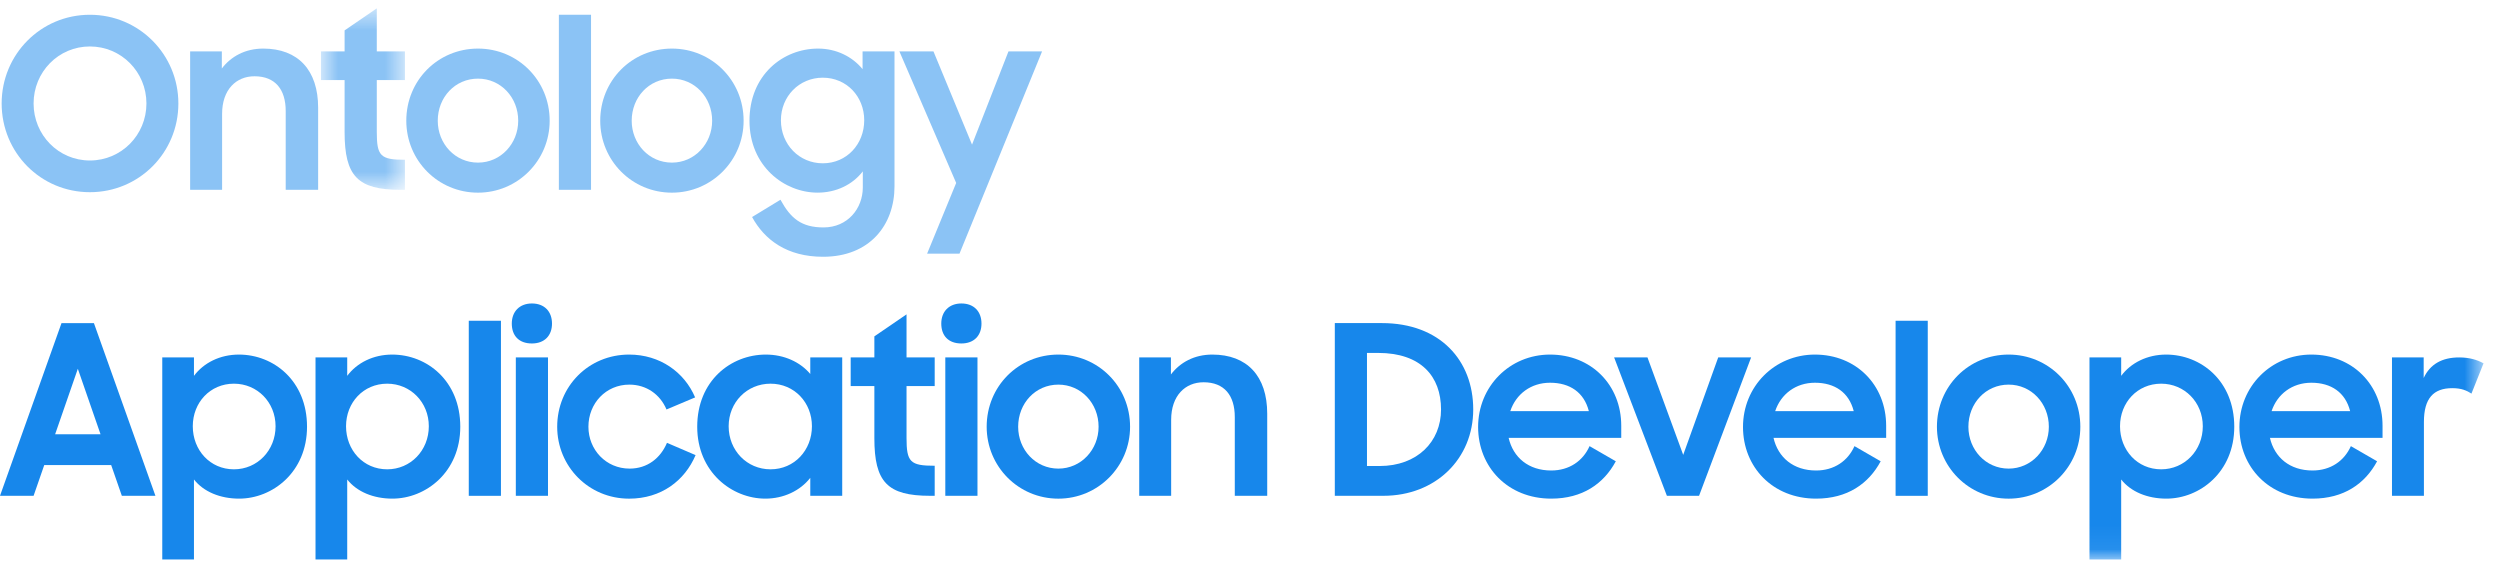 <?xml version="1.0" encoding="UTF-8"?>
<svg width="106px" height="24px" viewBox="0 0 106 24" version="1.1" xmlns="http://www.w3.org/2000/svg" xmlns:xlink="http://www.w3.org/1999/xlink">
    <!-- Generator: Sketch 59.1 (86144) - https://sketch.com -->
    <title>编组</title>
    <desc>Created with Sketch.</desc>
    <defs>
        <polygon id="path-1" points="0.785 0.57 4.346 0.57 4.346 8.263 0.785 8.263"></polygon>
        <polygon id="path-3" points="0 23.935 105.302 23.935 105.302 0.57 0 0.57"></polygon>
    </defs>
    <g id="主页" stroke="none" stroke-width="1" fill="none" fill-rule="evenodd">
        <g id="ddxf" transform="translate(-27, -18)">
            <g id="编组" transform="translate(27, 17.5)">
                <g opacity="0.5" transform="translate(0, 0.285)">
                    <path d="M6.209,4.602 C6.209,3.268 5.146,2.185 3.811,2.185 C2.478,2.185 1.424,3.268 1.424,4.602 C1.424,5.937 2.478,7.02 3.811,7.02 C5.146,7.02 6.209,5.937 6.209,4.602 M0.07,4.602 C0.07,2.526 1.726,0.841 3.811,0.841 C5.898,0.841 7.563,2.526 7.563,4.602 C7.563,6.688 5.898,8.364 3.811,8.364 C1.726,8.364 0.07,6.688 0.07,4.602" id="Fill-1" fill="#1787EB"></path>
                    <path d="M8.062,2.395 L9.406,2.395 L9.406,3.118 C9.797,2.606 10.399,2.275 11.161,2.275 C12.637,2.275 13.489,3.188 13.489,4.782 L13.489,8.263 L12.114,8.263 L12.114,4.923 C12.114,4.01 11.673,3.449 10.79,3.449 C10.018,3.449 9.417,4.01 9.417,5.044 L9.417,8.263 L8.062,8.263 L8.062,2.395 Z" id="Fill-3" fill="#1787EB"></path>
                    <g transform="translate(12.823, 0)">
                        <mask id="mask-2" fill="white">
                            <use xlink:href="#path-1"></use>
                        </mask>
                        <g id="Clip-6"></g>
                        <path d="M0.785,2.395 L1.788,2.395 L1.788,1.503 L3.153,0.569 L3.153,2.395 L4.346,2.395 L4.346,3.609 L3.153,3.609 L3.153,5.805 C3.153,6.829 3.302,6.989 4.346,6.989 L4.346,8.263 L4.155,8.263 C2.34,8.263 1.788,7.682 1.788,5.816 L1.788,3.609 L0.785,3.609 L0.785,2.395 Z" id="Fill-5" fill="#1787EB" mask="url(#mask-2)"></path>
                    </g>
                    <path d="M21.972,5.334 C21.972,4.341 21.23,3.549 20.267,3.549 C19.294,3.549 18.561,4.341 18.561,5.334 C18.561,6.307 19.294,7.11 20.267,7.11 C21.23,7.11 21.972,6.307 21.972,5.334 M17.227,5.334 C17.227,3.62 18.571,2.275 20.267,2.275 C21.952,2.275 23.306,3.62 23.306,5.334 C23.306,7.019 21.952,8.384 20.267,8.384 C18.571,8.384 17.227,7.019 17.227,5.334" id="Fill-7" fill="#1787EB"></path>
                    <polygon id="Fill-9" fill="#1787EB" points="23.696 8.263 25.06 8.263 25.06 0.84 23.696 0.84"></polygon>
                    <path d="M30.195,5.334 C30.195,4.341 29.453,3.549 28.489,3.549 C27.517,3.549 26.784,4.341 26.784,5.334 C26.784,6.307 27.517,7.11 28.489,7.11 C29.453,7.11 30.195,6.307 30.195,5.334 M25.45,5.334 C25.45,3.62 26.793,2.275 28.489,2.275 C30.175,2.275 31.529,3.62 31.529,5.334 C31.529,7.019 30.175,8.384 28.489,8.384 C26.793,8.384 25.45,7.019 25.45,5.334" id="Fill-11" fill="#1787EB"></path>
                    <path d="M36.643,5.314 C36.643,4.312 35.901,3.509 34.887,3.509 C33.884,3.509 33.111,4.301 33.111,5.314 C33.111,6.338 33.884,7.139 34.887,7.139 C35.901,7.139 36.643,6.327 36.643,5.314 L36.643,5.314 Z M36.583,7.481 C36.151,8.042 35.459,8.383 34.666,8.383 C33.253,8.383 31.778,7.26 31.778,5.334 C31.778,3.388 33.203,2.275 34.687,2.275 C35.459,2.275 36.141,2.616 36.573,3.147 L36.573,2.395 L37.927,2.395 L37.927,8.113 C37.927,9.758 36.874,11.102 34.897,11.102 C33.373,11.102 32.42,10.39 31.888,9.417 L33.092,8.684 C33.524,9.477 33.985,9.858 34.917,9.858 C35.941,9.858 36.583,9.055 36.583,8.164 L36.583,7.481 Z" id="Fill-13" fill="#1787EB"></path>
                    <polygon id="Fill-15" fill="#1787EB" points="40.542 7.972 38.135 2.395 39.579 2.395 41.214 6.347 42.759 2.395 44.184 2.395 40.682 10.971 39.309 10.971"></polygon>
                </g>
                <path d="M2.608,14.2 L0,21.522 L1.424,21.522 L1.876,20.219 L4.714,20.219 L5.166,21.522 L6.59,21.522 L3.982,14.2 L2.608,14.2 Z M3.3,16.136 L4.263,18.914 L2.337,18.914 L3.3,16.136 Z" id="Fill-17" fill="#1787EB"></path>
                <g transform="translate(0, 0.285)">
                    <path d="M11.684,18.288 C11.684,17.275 10.912,16.483 9.919,16.483 C8.906,16.483 8.174,17.286 8.174,18.288 C8.174,19.301 8.906,20.114 9.919,20.114 C10.912,20.114 11.684,19.312 11.684,18.288 M8.224,20.545 L8.224,23.935 L6.88,23.935 L6.88,15.369 L8.224,15.369 L8.224,16.151 C8.635,15.6 9.326,15.249 10.13,15.249 C11.604,15.249 13.018,16.362 13.018,18.308 C13.018,20.234 11.554,21.357 10.139,21.357 C9.337,21.357 8.635,21.067 8.224,20.545" id="Fill-18" fill="#1787EB"></path>
                    <path d="M18.182,18.288 C18.182,17.275 17.41,16.483 16.417,16.483 C15.404,16.483 14.672,17.286 14.672,18.288 C14.672,19.301 15.404,20.114 16.417,20.114 C17.41,20.114 18.182,19.312 18.182,18.288 M14.722,20.545 L14.722,23.935 L13.378,23.935 L13.378,15.369 L14.722,15.369 L14.722,16.151 C15.133,15.6 15.824,15.249 16.628,15.249 C18.102,15.249 19.516,16.362 19.516,18.308 C19.516,20.234 18.052,21.357 16.637,21.357 C15.835,21.357 15.133,21.067 14.722,20.545" id="Fill-20" fill="#1787EB"></path>
                    <mask id="mask-4" fill="white">
                        <use xlink:href="#path-3"></use>
                    </mask>
                    <g id="Clip-23"></g>
                    <polygon id="Fill-22" fill="#1787EB" mask="url(#mask-4)" points="19.876 21.238 21.24 21.238 21.24 13.815 19.876 13.815"></polygon>
                    <path d="M21.871,21.237 L23.235,21.237 L23.235,15.369 L21.871,15.369 L21.871,21.237 Z M22.553,13.082 C23.084,13.082 23.405,13.424 23.405,13.935 C23.405,14.447 23.084,14.778 22.553,14.778 C22.001,14.778 21.7,14.447 21.7,13.935 C21.7,13.424 22.031,13.082 22.553,13.082 L22.553,13.082 Z" id="Fill-24" fill="#1787EB" mask="url(#mask-4)"></path>
                    <path d="M23.625,18.309 C23.625,16.594 24.959,15.249 26.674,15.249 C27.988,15.249 29.022,16.001 29.473,17.065 L28.26,17.577 C27.988,16.935 27.407,16.523 26.684,16.523 C25.692,16.523 24.949,17.315 24.949,18.309 C24.949,19.281 25.692,20.084 26.695,20.084 C27.456,20.084 28.009,19.633 28.28,18.991 L29.493,19.512 C29.032,20.595 28.038,21.358 26.674,21.358 C24.959,21.358 23.625,19.993 23.625,18.309" id="Fill-25" fill="#1787EB" mask="url(#mask-4)"></path>
                    <path d="M34.426,18.288 C34.426,17.286 33.684,16.483 32.671,16.483 C31.668,16.483 30.895,17.275 30.895,18.288 C30.895,19.312 31.668,20.114 32.671,20.114 C33.684,20.114 34.426,19.301 34.426,18.288 M29.562,18.308 C29.562,16.362 30.987,15.249 32.471,15.249 C33.243,15.249 33.925,15.56 34.356,16.072 L34.356,15.369 L35.71,15.369 L35.71,21.238 L34.356,21.238 L34.356,20.475 C33.925,21.026 33.223,21.357 32.45,21.357 C31.036,21.357 29.562,20.234 29.562,18.308" id="Fill-26" fill="#1787EB" mask="url(#mask-4)"></path>
                    <path d="M36.069,15.37 L37.073,15.37 L37.073,14.477 L38.437,13.544 L38.437,15.37 L39.631,15.37 L39.631,16.583 L38.437,16.583 L38.437,18.78 C38.437,19.804 38.587,19.963 39.631,19.963 L39.631,21.237 L39.44,21.237 C37.624,21.237 37.073,20.656 37.073,18.79 L37.073,16.583 L36.069,16.583 L36.069,15.37 Z" id="Fill-27" fill="#1787EB" mask="url(#mask-4)"></path>
                    <path d="M40.081,21.237 L41.445,21.237 L41.445,15.369 L40.081,15.369 L40.081,21.237 Z M40.763,13.082 C41.295,13.082 41.615,13.424 41.615,13.935 C41.615,14.447 41.295,14.778 40.763,14.778 C40.211,14.778 39.91,14.447 39.91,13.935 C39.91,13.424 40.241,13.082 40.763,13.082 L40.763,13.082 Z" id="Fill-28" fill="#1787EB" mask="url(#mask-4)"></path>
                    <path d="M46.58,18.309 C46.58,17.315 45.838,16.523 44.875,16.523 C43.902,16.523 43.17,17.315 43.17,18.309 C43.17,19.281 43.902,20.084 44.875,20.084 C45.838,20.084 46.58,19.281 46.58,18.309 M41.835,18.309 C41.835,16.594 43.179,15.249 44.875,15.249 C46.561,15.249 47.915,16.594 47.915,18.309 C47.915,19.993 46.561,21.358 44.875,21.358 C43.179,21.358 41.835,19.993 41.835,18.309" id="Fill-29" fill="#1787EB" mask="url(#mask-4)"></path>
                    <path d="M48.303,15.37 L49.647,15.37 L49.647,16.092 C50.038,15.58 50.64,15.249 51.402,15.249 C52.878,15.249 53.73,16.162 53.73,17.756 L53.73,21.237 L52.355,21.237 L52.355,17.897 C52.355,16.984 51.914,16.423 51.031,16.423 C50.259,16.423 49.657,16.984 49.657,18.018 L49.657,21.237 L48.303,21.237 L48.303,15.37 Z" id="Fill-30" fill="#1787EB" mask="url(#mask-4)"></path>
                    <path d="M57.96,15.179 L57.96,19.974 L58.492,19.974 C60.097,19.974 61.1,18.94 61.1,17.577 C61.1,16.172 60.247,15.179 58.432,15.179 L57.96,15.179 Z M56.596,13.914 L58.592,13.914 C61.06,13.914 62.465,15.499 62.465,17.577 C62.465,19.662 60.879,21.237 58.653,21.237 L56.596,21.237 L56.596,13.914 Z" id="Fill-31" fill="#1787EB" mask="url(#mask-4)"></path>
                    <path d="M64.036,17.647 L67.367,17.647 C67.166,16.854 66.564,16.443 65.722,16.443 C64.909,16.443 64.277,16.924 64.036,17.647 M62.672,18.318 C62.672,16.604 64.006,15.249 65.722,15.249 C67.467,15.249 68.741,16.533 68.741,18.269 L68.741,18.78 L63.966,18.78 C64.158,19.613 64.809,20.164 65.771,20.164 C66.534,20.164 67.116,19.763 67.397,19.131 L68.51,19.773 C67.999,20.726 67.096,21.357 65.771,21.357 C63.926,21.357 62.672,20.014 62.672,18.318" id="Fill-32" fill="#1787EB" mask="url(#mask-4)"></path>
                    <polygon id="Fill-33" fill="#1787EB" mask="url(#mask-4)" points="68.439 15.37 69.853 15.37 71.368 19.502 72.852 15.37 74.247 15.37 72.04 21.237 70.676 21.237"></polygon>
                    <path d="M75.268,17.647 L78.598,17.647 C78.397,16.854 77.795,16.443 76.953,16.443 C76.14,16.443 75.509,16.924 75.268,17.647 M73.903,18.318 C73.903,16.604 75.238,15.249 76.953,15.249 C78.699,15.249 79.973,16.533 79.973,18.269 L79.973,18.78 L75.197,18.78 C75.389,19.613 76.04,20.164 77.003,20.164 C77.765,20.164 78.348,19.763 78.629,19.131 L79.741,19.773 C79.231,20.726 78.327,21.357 77.003,21.357 C75.157,21.357 73.903,20.014 73.903,18.318" id="Fill-34" fill="#1787EB" mask="url(#mask-4)"></path>
                    <polygon id="Fill-35" fill="#1787EB" mask="url(#mask-4)" points="80.373 21.238 81.737 21.238 81.737 13.815 80.373 13.815"></polygon>
                    <path d="M86.871,18.309 C86.871,17.315 86.129,16.523 85.166,16.523 C84.193,16.523 83.46,17.315 83.46,18.309 C83.46,19.281 84.193,20.084 85.166,20.084 C86.129,20.084 86.871,19.281 86.871,18.309 M82.126,18.309 C82.126,16.594 83.47,15.249 85.166,15.249 C86.852,15.249 88.206,16.594 88.206,18.309 C88.206,19.993 86.852,21.358 85.166,21.358 C83.47,21.358 82.126,19.993 82.126,18.309" id="Fill-36" fill="#1787EB" mask="url(#mask-4)"></path>
                    <path d="M93.399,18.288 C93.399,17.275 92.627,16.483 91.633,16.483 C90.62,16.483 89.889,17.286 89.889,18.288 C89.889,19.301 90.62,20.114 91.633,20.114 C92.627,20.114 93.399,19.312 93.399,18.288 M89.938,20.545 L89.938,23.935 L88.594,23.935 L88.594,15.369 L89.938,15.369 L89.938,16.151 C90.349,15.6 91.041,15.249 91.845,15.249 C93.318,15.249 94.733,16.362 94.733,18.308 C94.733,20.234 93.269,21.357 91.854,21.357 C91.051,21.357 90.349,21.067 89.938,20.545" id="Fill-37" fill="#1787EB" mask="url(#mask-4)"></path>
                    <path d="M96.315,17.647 L99.646,17.647 C99.445,16.854 98.843,16.443 98.001,16.443 C97.188,16.443 96.557,16.924 96.315,17.647 M94.951,18.318 C94.951,16.604 96.286,15.249 98.001,15.249 C99.747,15.249 101.02,16.533 101.02,18.269 L101.02,18.78 L96.245,18.78 C96.437,19.613 97.088,20.164 98.051,20.164 C98.813,20.164 99.395,19.763 99.677,19.131 L100.789,19.773 C100.278,20.726 99.375,21.357 98.051,21.357 C96.205,21.357 94.951,20.014 94.951,18.318" id="Fill-38" fill="#1787EB" mask="url(#mask-4)"></path>
                    <path d="M101.42,15.37 L102.764,15.37 L102.764,16.242 C103.035,15.66 103.537,15.37 104.269,15.37 C104.7,15.37 105.031,15.47 105.302,15.62 L104.79,16.904 C104.59,16.774 104.369,16.673 103.978,16.673 C103.185,16.673 102.774,17.095 102.774,18.108 L102.774,21.237 L101.42,21.237 L101.42,15.37 Z" id="Fill-39" fill="#1787EB" mask="url(#mask-4)"></path>
                </g>
            </g>
        </g>
    </g>
</svg>